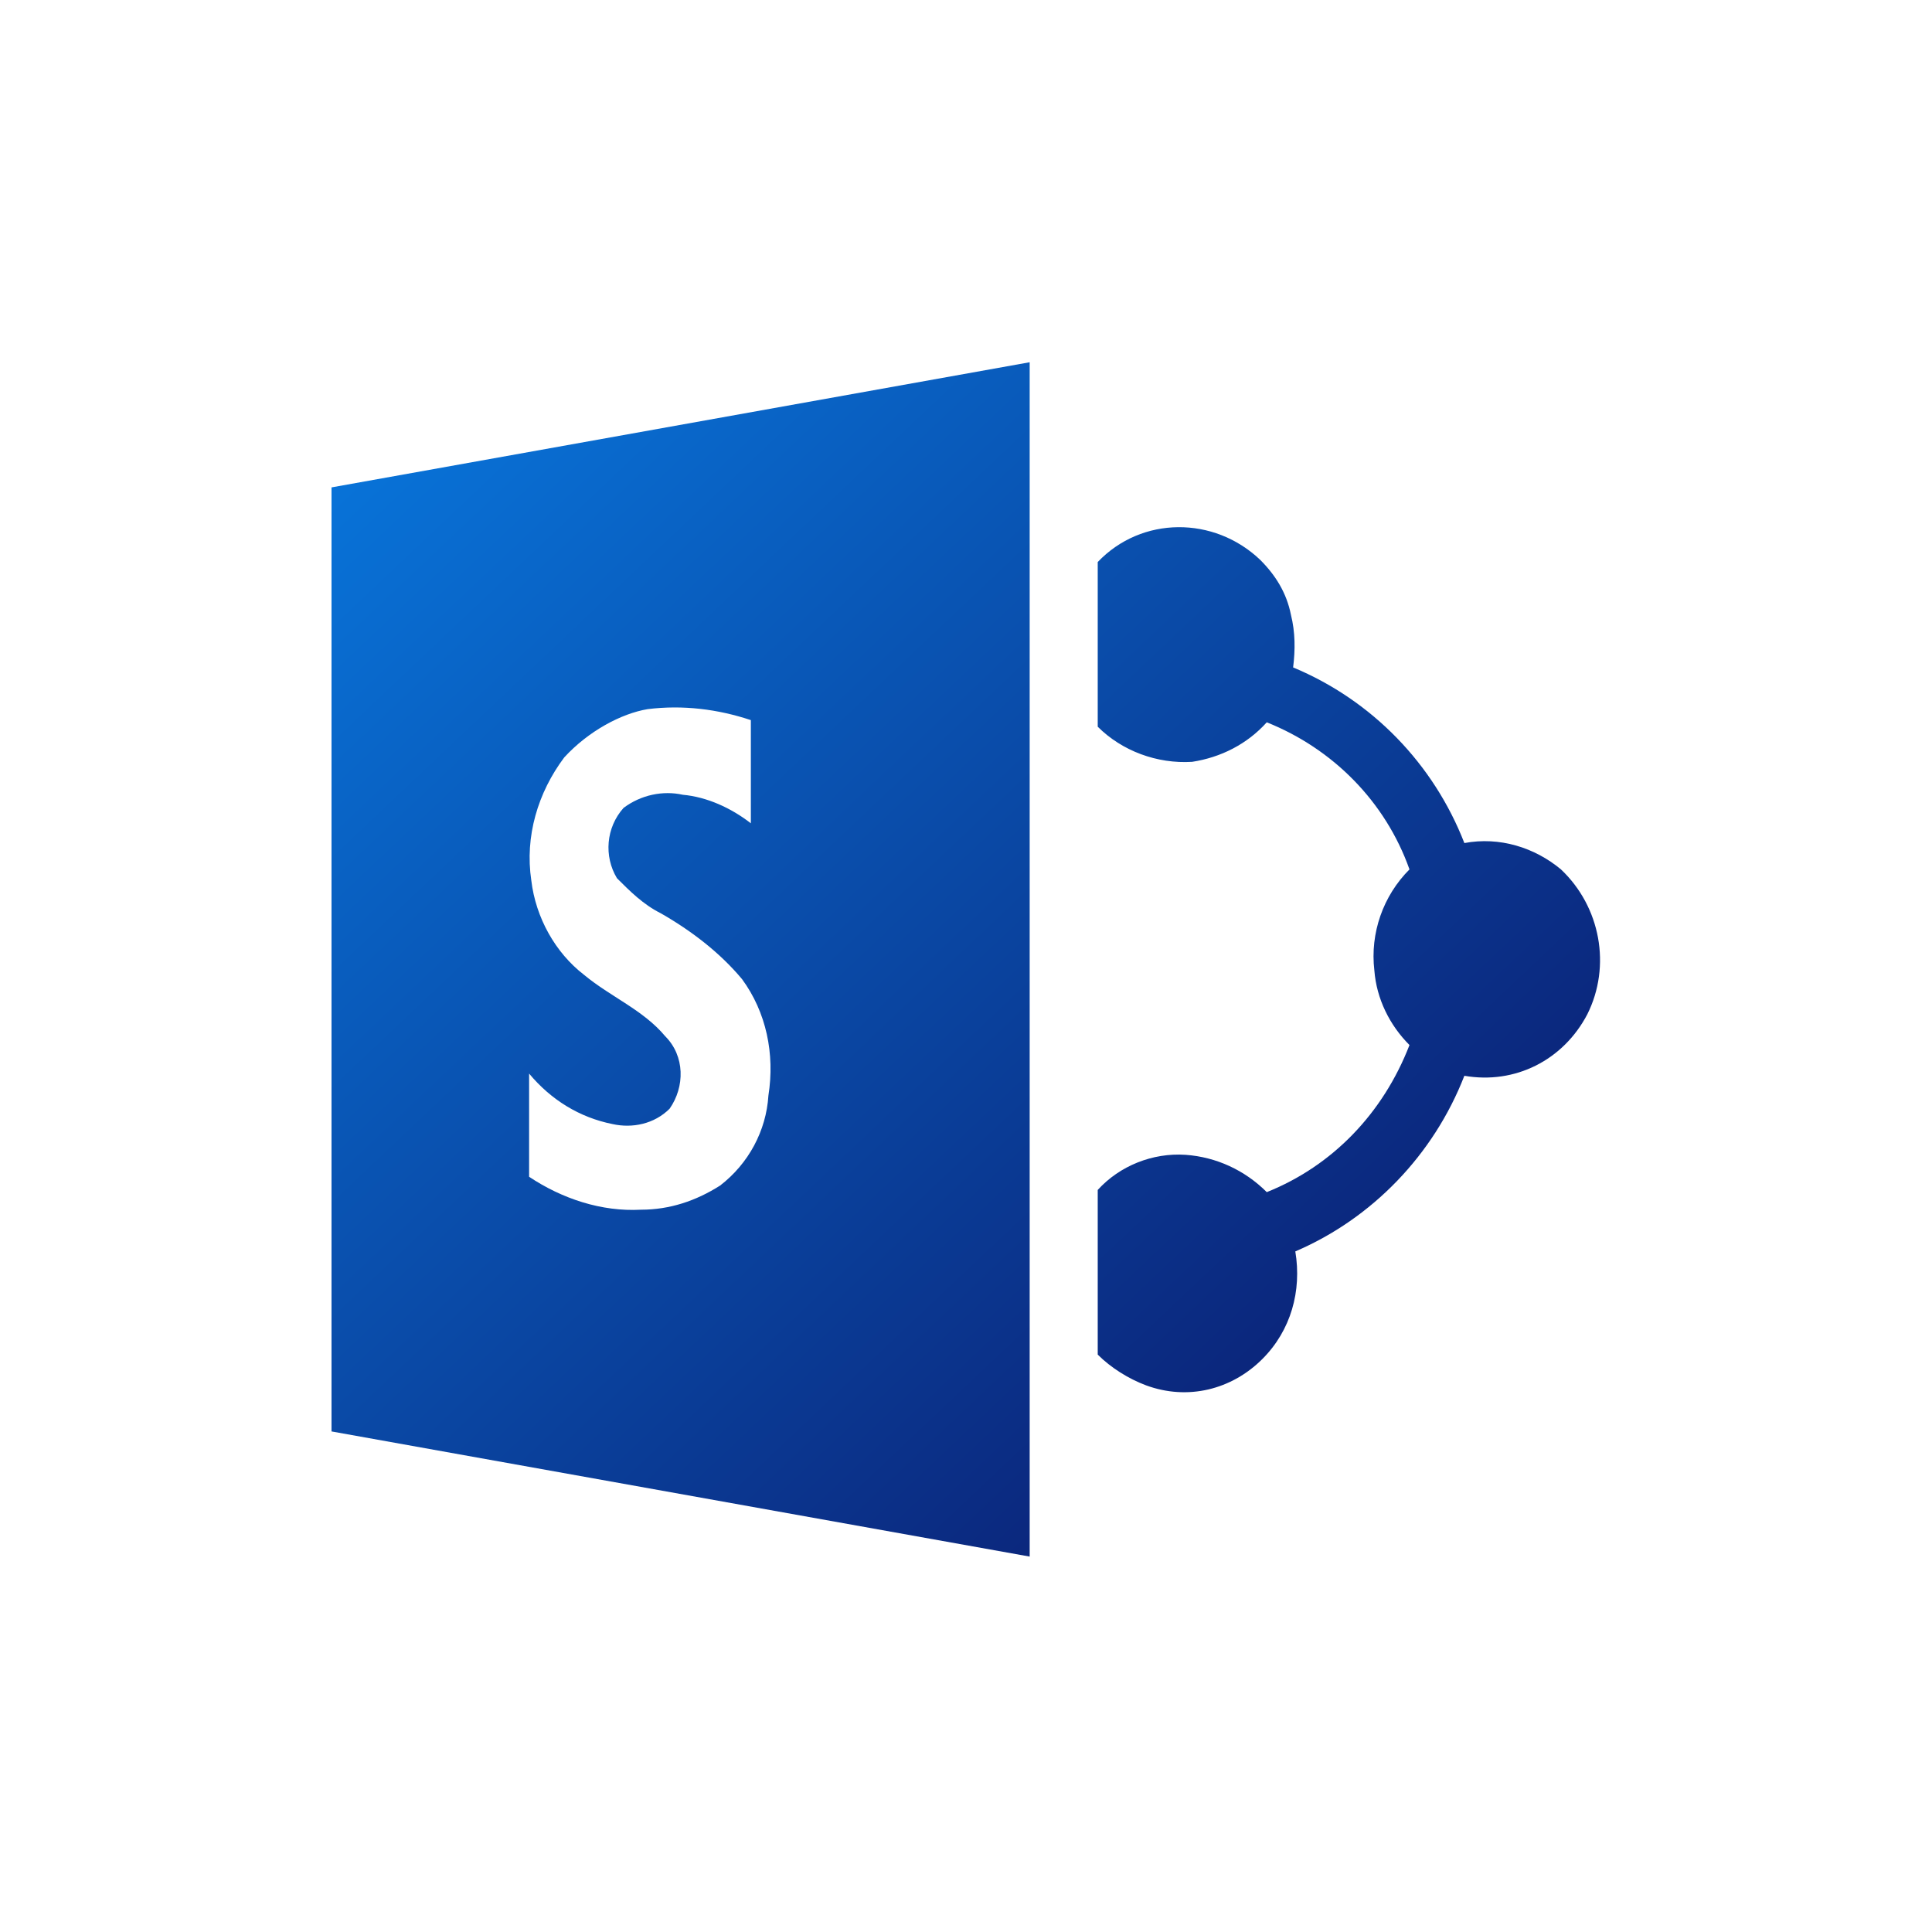 <?xml version="1.0" encoding="utf-8"?>
<!-- Generator: Adobe Illustrator 22.0.1, SVG Export Plug-In . SVG Version: 6.00 Build 0)  -->
<svg version="1.1" id="Layer_1" xmlns="http://www.w3.org/2000/svg" xmlns:xlink="http://www.w3.org/1999/xlink" x="0px" y="0px"
	 width="88px" height="88px" viewBox="0 0 88 88" style="enable-background:new 0 0 88 88;" xml:space="preserve">
<style type="text/css">
	.st0{fill:none;}
	.st1{fill:url(#SVGID_1_);}
</style>
<g transform="translate(-1115 -3525)">
	<circle class="st0" cx="1159" cy="3569" r="44"/>
	
		<linearGradient id="SVGID_1_" gradientUnits="userSpaceOnUse" x1="44.773" y1="9135.154" x2="45.804" y2="9134.116" gradientTransform="matrix(57.757 0 0 -54.428 -1460.566 500754.094)">
		<stop  offset="0" style="stop-color:#087BE2"/>
		<stop  offset="1" style="stop-color:#0C0F60"/>
	</linearGradient>
	<path class="st1" d="M1130.1,3547.2l31.8-5.7c0,18.1,0,36.3,0,54.4c-10.6-1.9-21.2-3.8-31.8-5.7V3547.2z M1140.7,3559.5
		c-1.2,1.6-1.8,3.6-1.5,5.6c0.2,1.7,1.1,3.3,2.4,4.3c1.2,1,2.7,1.6,3.7,2.8c0.9,0.9,0.9,2.3,0.2,3.3c-0.7,0.7-1.7,0.9-2.6,0.7
		c-1.5-0.3-2.8-1.1-3.8-2.3l0,4.7c1.5,1,3.3,1.6,5.1,1.5c1.3,0,2.5-0.4,3.6-1.1c1.3-1,2.1-2.5,2.2-4.1c0.3-1.9-0.1-3.8-1.2-5.3
		c-1-1.2-2.3-2.2-3.7-3c-0.8-0.4-1.4-1-2-1.6c-0.6-1-0.5-2.3,0.3-3.2c0.8-0.6,1.8-0.8,2.7-0.6c1.1,0.1,2.2,0.6,3.1,1.3v-4.7
		c-1.5-0.5-3.1-0.7-4.7-0.5C1143.3,3557.5,1141.8,3558.3,1140.7,3559.5L1140.7,3559.5z M1165,3550.6c2-2.1,5.3-2.1,7.4-0.1
		c0.7,0.7,1.2,1.5,1.4,2.5c0.2,0.8,0.2,1.6,0.1,2.4c3.6,1.5,6.4,4.4,7.8,8c1.6-0.3,3.2,0.2,4.4,1.2c1.8,1.7,2.3,4.4,1.2,6.6
		c-1.1,2.1-3.3,3.2-5.6,2.8c-1.4,3.6-4.2,6.5-7.7,8c0.3,1.8-0.2,3.6-1.5,4.9c-1.4,1.4-3.4,1.9-5.3,1.2c-0.8-0.3-1.6-0.8-2.2-1.4
		v-7.5c1-1.1,2.5-1.7,4-1.6c1.4,0.1,2.7,0.7,3.7,1.7c3-1.2,5.3-3.6,6.5-6.7c-0.9-0.9-1.5-2.1-1.6-3.4c-0.2-1.7,0.4-3.4,1.6-4.6
		c-1.1-3.1-3.5-5.5-6.5-6.7c-0.9,1-2.1,1.6-3.4,1.8c-1.6,0.1-3.2-0.5-4.3-1.6V3550.6z"/>
</g>
</svg>
